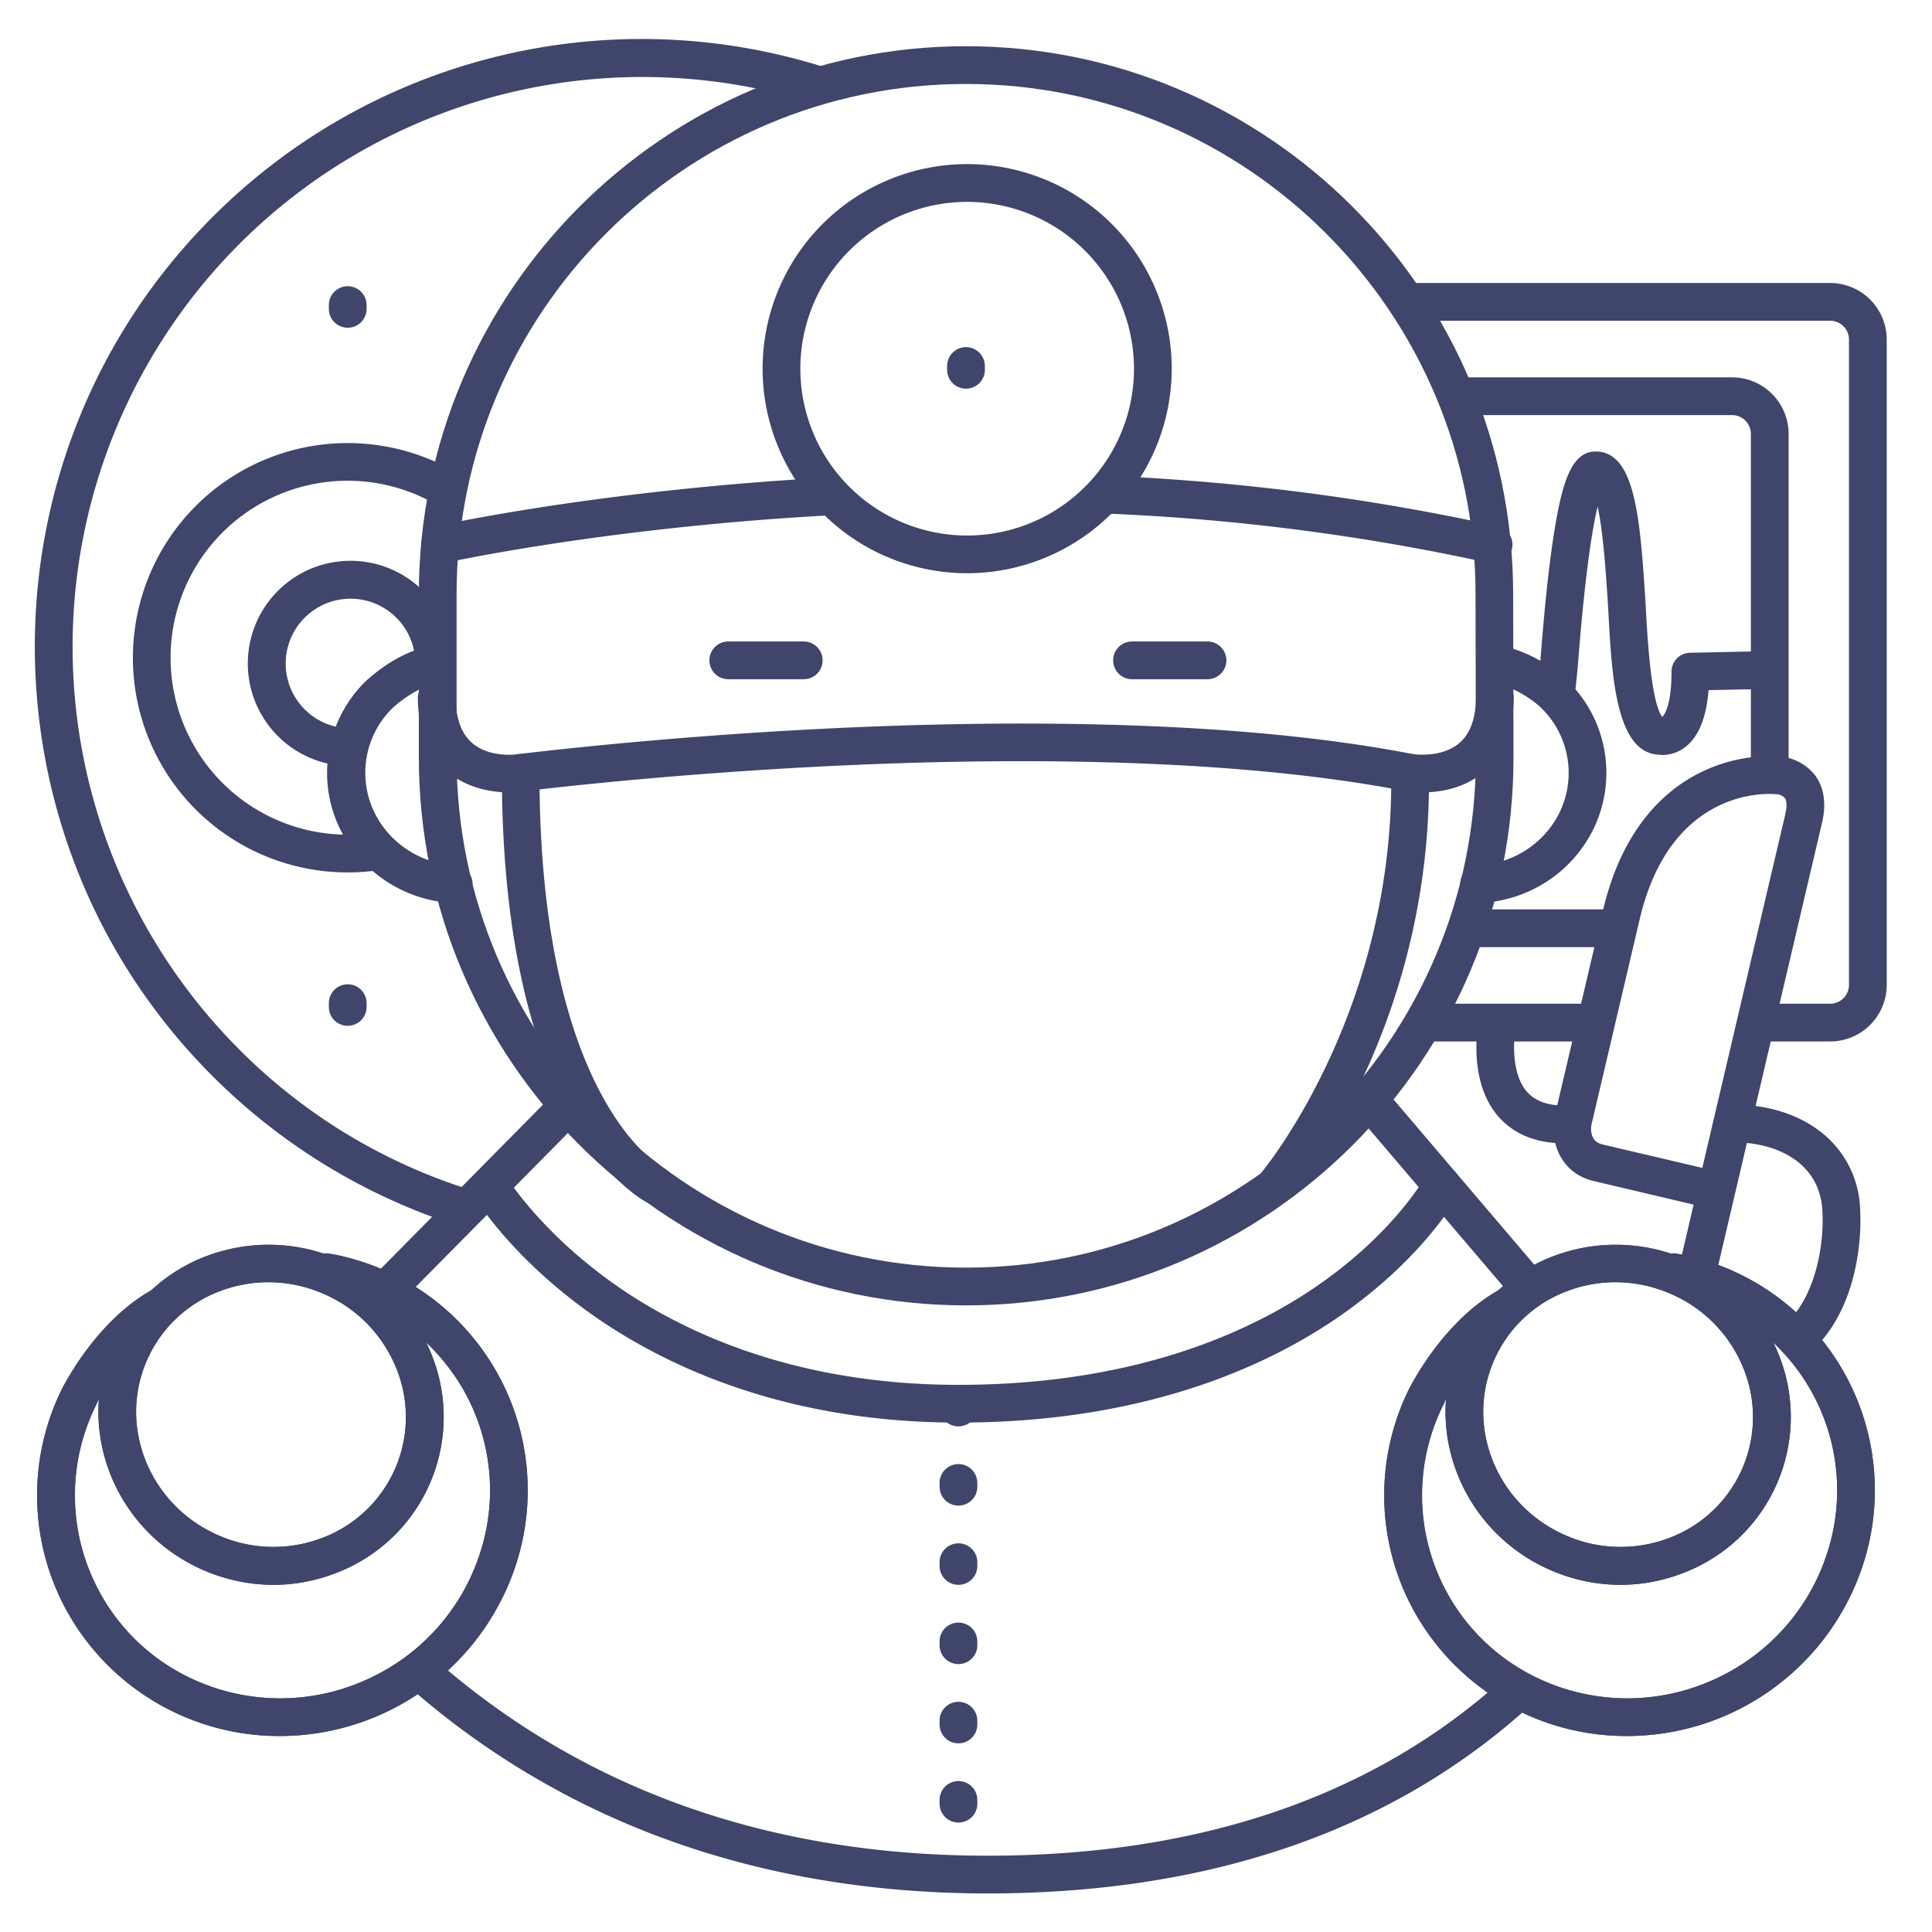 <?xml version="1.0" ?><svg viewBox="0 0 512 512" xmlns="http://www.w3.org/2000/svg"><defs><style>.cls-1{fill:#3f456b;}</style></defs><title/><g id="Lines"><path class="cls-1" d="M449.12,344.91a5,5,0,0,1-4.87-6.14l4.58-19.53L422.4,313c-9.33-2.19-11.43-11-10.56-16.44,0-.12,0-.24.07-.35l12.9-54.95c5.41-23.07,17.79-33,27.22-37.19a41.2,41.2,0,0,1,19.71-3.58,13.26,13.26,0,0,1,9.24,4.93c1.68,2.24,3.37,6.23,1.89,12.57L454,341.05A5,5,0,0,1,449.12,344.91ZM421.7,298.3c-.19,1.59,0,4.29,3,5l26.43,6.2,22-93.75c.46-2,.41-3.54-.14-4.27a3.38,3.38,0,0,0-1.95-1c-.12,0-.23,0-.35,0-1.1-.12-27.76-2.6-36.15,33.11Z"/><path class="cls-1" d="M92.11,231.2a56.89,56.89,0,1,1,0-113.78h0a57,57,0,0,1,27.13,6.86,5,5,0,0,1-4.78,8.79A46.9,46.9,0,1,0,92.11,221.2a47.82,47.82,0,0,0,6.67-.47,5,5,0,1,1,1.41,9.9A57.34,57.34,0,0,1,92.11,231.2Z"/><path class="cls-1" d="M92.15,271.85a5,5,0,0,1-5-5v-1a5,5,0,0,1,10,0v1A5,5,0,0,1,92.15,271.85Z"/><path class="cls-1" d="M92.15,86.85a5,5,0,0,1-5-5v-1a5,5,0,1,1,10,0v1A5,5,0,0,1,92.15,86.85Z"/><path class="cls-1" d="M256,103a5,5,0,0,1-5-5V97a5,5,0,0,1,10,0v1A5,5,0,0,1,256,103Z"/><path class="cls-1" d="M431.27,460.06A64.27,64.27,0,0,1,373.7,425a63.54,63.54,0,0,1-.16-57.15,5,5,0,1,1,9,4.41,53.64,53.64,0,0,0,.12,48.23c13.49,26.72,46.55,37.3,73.71,23.59A55.26,55.26,0,0,0,484,412.25a53.71,53.71,0,0,0-40.13-69.95,5,5,0,1,1,2-9.78,63.69,63.69,0,0,1,47.56,82.93,65.82,65.82,0,0,1-62.21,44.61Z"/><path class="cls-1" d="M431.27,460.06A64.27,64.27,0,0,1,373.7,425a63.55,63.55,0,0,1,0-57.48c.38-.75,9.18-18,24-25.94a5,5,0,0,1,4.71,8.82c-12.08,6.46-19.72,21.45-19.8,21.6a53.59,53.59,0,0,0,0,48.49c13.49,26.72,46.55,37.3,73.71,23.59A55.26,55.26,0,0,0,484,412.25a53.72,53.72,0,0,0-41.19-70.16,5,5,0,1,1,1.85-9.82,63.7,63.7,0,0,1,48.81,83.18,65.82,65.82,0,0,1-62.21,44.61Z"/><path class="cls-1" d="M429.51,420a46.58,46.58,0,0,1-18.43-3.83c-23.25-10-34.2-36.63-24.43-59.37a44.15,44.15,0,0,1,25-23.89,46.59,46.59,0,0,1,59.53,25.59A44.23,44.23,0,0,1,446,416.88,45.75,45.75,0,0,1,429.51,420ZM428.1,339.8a36,36,0,0,0-12.91,2.4,34.19,34.19,0,0,0-19.35,18.51h0c-7.6,17.68,1,38.42,19.18,46.23a36.16,36.16,0,0,0,27.41.61,34.22,34.22,0,0,0,19.46-45.27,36.15,36.15,0,0,0-19.3-19.47A36.54,36.54,0,0,0,428.1,339.8Zm-36.85,18.93h0Z"/><path class="cls-1" d="M429.51,420a46.58,46.58,0,0,1-18.43-3.83c-23.25-10-34.2-36.63-24.43-59.37a44.15,44.15,0,0,1,25-23.89,46.59,46.59,0,0,1,59.53,25.59A44.23,44.23,0,0,1,446,416.88,45.75,45.75,0,0,1,429.51,420ZM428.1,339.8a36,36,0,0,0-12.91,2.4,34.19,34.19,0,0,0-19.35,18.51h0c-7.6,17.68,1,38.42,19.18,46.23a36.16,36.16,0,0,0,27.41.61,34.22,34.22,0,0,0,19.46-45.27,36.15,36.15,0,0,0-19.3-19.47A36.54,36.54,0,0,0,428.1,339.8Zm-36.85,18.93h0Z"/><path class="cls-1" d="M74.27,460.06A64.27,64.27,0,0,1,16.7,425a63.54,63.54,0,0,1-.16-57.15,5,5,0,1,1,9,4.41,53.64,53.64,0,0,0,.12,48.23c13.49,26.72,46.55,37.3,73.71,23.59A55.26,55.26,0,0,0,127,412.25,53.71,53.71,0,0,0,86.88,342.3a5,5,0,0,1,2-9.78,63.69,63.69,0,0,1,47.56,82.93,65.82,65.82,0,0,1-62.21,44.61Z"/><path class="cls-1" d="M74.27,460.06A64.27,64.27,0,0,1,16.7,425a63.55,63.55,0,0,1,0-57.48c.38-.75,9.18-18,24-25.94a5,5,0,0,1,4.71,8.82c-12.08,6.46-19.72,21.45-19.8,21.6a53.59,53.59,0,0,0,0,48.49c13.49,26.72,46.55,37.3,73.71,23.59A55.26,55.26,0,0,0,127,412.25a53.72,53.72,0,0,0-41.19-70.16,5,5,0,1,1,1.85-9.82,63.7,63.7,0,0,1,48.81,83.18,65.82,65.82,0,0,1-62.21,44.61Z"/><path class="cls-1" d="M72.51,420a46.58,46.58,0,0,1-18.43-3.83c-23.25-10-34.2-36.63-24.43-59.37a44.15,44.15,0,0,1,25-23.89,46.59,46.59,0,0,1,59.53,25.59A44.23,44.23,0,0,1,89,416.88,45.75,45.75,0,0,1,72.51,420ZM71.1,339.8a36,36,0,0,0-12.91,2.4,34.19,34.19,0,0,0-19.35,18.51h0c-7.6,17.68,1,38.42,19.18,46.23a36.16,36.16,0,0,0,27.41.61,34.22,34.22,0,0,0,19.46-45.27,36.15,36.15,0,0,0-19.3-19.47A36.54,36.54,0,0,0,71.1,339.8ZM34.25,358.73h0Z"/><path class="cls-1" d="M72.51,420a46.58,46.58,0,0,1-18.43-3.83c-23.25-10-34.2-36.63-24.43-59.37a44.15,44.15,0,0,1,25-23.89,46.59,46.59,0,0,1,59.53,25.59A44.23,44.23,0,0,1,89,416.88,45.75,45.75,0,0,1,72.51,420ZM71.1,339.8a36,36,0,0,0-12.91,2.4,34.19,34.19,0,0,0-19.35,18.51h0c-7.6,17.68,1,38.42,19.18,46.23a36.16,36.16,0,0,0,27.41.61,34.22,34.22,0,0,0,19.46-45.27,36.15,36.15,0,0,0-19.3-19.47A36.54,36.54,0,0,0,71.1,339.8ZM34.25,358.73h0Z"/><path class="cls-1" d="M213,180H193a5,5,0,0,1,0-10h20a5,5,0,0,1,0,10Z"/><path class="cls-1" d="M320,180H300a5,5,0,0,1,0-10h20a5,5,0,0,1,0,10Z"/><path class="cls-1" d="M173.72,319.19a5,5,0,0,1-2.22-.52c-1.57-.78-38.5-20.23-38.5-113.83a5,5,0,0,1,4.37-5c.36,0,36.43-4.59,83.4-6.84,43.44-2.08,105.41-2.58,153.92,6.89a5,5,0,0,1,4,4.85c.78,67.76-35.39,110.86-36.93,112.66a5,5,0,1,1-7.6-6.5c.34-.4,33.78-40.41,34.53-101.95-46.9-8.49-105.79-8-147.48-6-37.1,1.78-67.29,5-78.22,6.25,1.08,83.61,32.6,100.27,32.92,100.43a5,5,0,0,1-2.23,9.48Z"/><path class="cls-1" d="M256,345.94c-80,0-145-65.15-145-145.22V157.47C111,77.4,176.06,12.25,256,12.25s145,65.14,145,145.21l.09,43.25C401.16,280.79,336.06,345.94,256,345.94Zm0-323.69c-74.46,0-135,60.66-135,135.22v43.25c0,74.56,60.58,135.22,135,135.22s135.12-60.66,135.12-135.22l-.09-43.24h0C391.07,82.91,330.49,22.25,256,22.25Zm145,135.22h0Z"/><path class="cls-1" d="M120,239.3h-.32c-18.48-1.16-33-16.29-33-34.45a34,34,0,0,1,10-24.08c.35-.34,7.81-7.64,17-9.47a5,5,0,0,1,2,9.8c-6.16,1.24-11.82,6.7-11.87,6.75a24,24,0,0,0-7,17c0,12.89,10.36,23.64,23.59,24.47a5,5,0,0,1-.31,10Z"/><path class="cls-1" d="M392.11,239.32a5,5,0,0,1-.26-10c13.38-.71,23.86-11.46,23.86-24.49a24,24,0,0,0-7.7-17.63l-.12-.11a29.46,29.46,0,0,0-11-5.95,5,5,0,1,1,3-9.55,38.47,38.47,0,0,1,15,8.36,33.89,33.89,0,0,1,10.81,24.88c0,18.35-14.64,33.49-33.34,34.47Z"/><path class="cls-1" d="M395.81,149.33a5.15,5.15,0,0,1-1.1-.12,585,585,0,0,0-101.17-13.09,5,5,0,0,1,.45-10A596.09,596.09,0,0,1,396.9,139.45a5,5,0,0,1-1.09,9.88Z"/><path class="cls-1" d="M116.61,149.33a5,5,0,0,1-1.09-9.88c.42-.1,42.85-9.5,103.21-12.85a5,5,0,1,1,.55,10c-59.54,3.31-101.16,12.53-101.57,12.63A5.22,5.22,0,0,1,116.61,149.33Z"/><path class="cls-1" d="M376.81,210a25,25,0,0,1-3.9-.27,5,5,0,0,1,1.61-9.86c.18,0,7.48,1.06,12.18-2.91,2.88-2.43,4.38-6.5,4.46-12.07a5,5,0,1,1,10,.14c-.13,8.65-2.85,15.26-8.09,19.64C387.67,209.22,381,210,376.81,210Z"/><path class="cls-1" d="M135.08,210c-4.16,0-10.87-.82-16.27-5.33-5.24-4.38-8-11-8.08-19.64a5,5,0,1,1,10-.14c.08,5.6,1.59,9.67,4.5,12.1,4.74,4,12,2.89,12.11,2.88a5,5,0,0,1,1.64,9.86A25,25,0,0,1,135.08,210Z"/><path class="cls-1" d="M256.32,151.91a54.21,54.21,0,1,1,54.2-54.21A54.26,54.26,0,0,1,256.32,151.91Zm0-98.41a44.21,44.21,0,1,0,44.2,44.2A44.25,44.25,0,0,0,256.32,53.5Z"/><path class="cls-1" d="M405,346a5,5,0,0,1-3.8-1.76l-41.22-48.4a5,5,0,1,1,7.61-6.48l41.22,48.4A5,5,0,0,1,405,346Z"/><path class="cls-1" d="M261.76,501.78c-33.14,0-64.09-5.7-92-16.95a213.56,213.56,0,0,1-61.72-38.14,5,5,0,1,1,6.62-7.49c39.47,34.89,89,52.58,147.09,52.58,56.33,0,102.31-15.77,136.66-46.87a5,5,0,0,1,6.71,7.42C368.88,485.14,320.64,501.78,261.76,501.78Z"/><path class="cls-1" d="M102,347.25a5,5,0,0,1-3.55-8.52L146,290.62a5,5,0,1,1,7.11,7l-47.58,48.11A5,5,0,0,1,102,347.25Z"/><path class="cls-1" d="M254,377c-47.84,0-80.15-16.24-98.83-29.86-20.41-14.89-29.36-29.77-29.73-30.4a5,5,0,0,1,8.59-5.11h0c.09.14,8.53,14,27.45,27.73C178.91,352,209.12,367,254,367c48.44,0,79.51-15,97-27.6,19-13.63,26.67-27.46,26.74-27.59a5,5,0,0,1,8.8,4.75c-.34.64-8.57,15.63-29.18,30.58C338.63,360.76,305.45,377,254,377Z"/><path class="cls-1" d="M485,276H466.55a5,5,0,1,1,0-10H485a5,5,0,0,0,5-5V90a5,5,0,0,0-5-5H374a5,5,0,0,1,0-10H485a15,15,0,0,1,15,15V261A15,15,0,0,1,485,276Z"/><path class="cls-1" d="M420.71,276H378.24a5,5,0,0,1,0-10h42.47a5,5,0,1,1,0,10Z"/><path class="cls-1" d="M469,209.84a5,5,0,0,1-5-5V115a5,5,0,0,0-5-5H386a5,5,0,0,1,0-10h73a15,15,0,0,1,15,15v89.84A5,5,0,0,1,469,209.84Z"/><path class="cls-1" d="M427.5,251H389a5,5,0,1,1,0-10H427.5a5,5,0,0,1,0,10Z"/><path class="cls-1" d="M414.7,303c-7.7,0-13.68-2.47-17.81-7.34-8.18-9.66-5.09-25.06-4.95-25.71a5,5,0,0,1,9.79,2c-.63,3.13-1.36,12.34,2.81,17.24,2.33,2.74,6,4,11.26,3.75a5,5,0,0,1,.4,10Z"/><path class="cls-1" d="M476.09,359.88a5,5,0,0,1-3.21-8.83c7.75-6.49,10.66-20.23,10.07-30.25-.77-13.32-13-18.05-23.2-18.05a5,5,0,0,1,0-10c8.34,0,16.15,2.36,22,6.64a26.93,26.93,0,0,1,11.19,20.83c.69,11.91-2.47,29.15-13.64,38.49A4.93,4.93,0,0,1,476.09,359.88Z"/><path class="cls-1" d="M122.71,325a5.06,5.06,0,0,1-1.52-.23A161.31,161.31,0,0,1,56.3,285.15C-6.46,222.4-6.46,120.29,56.3,57.54A160.66,160.66,0,0,1,217.82,17.6a5,5,0,1,1-2.95,9.55A151,151,0,0,0,63.37,278.08a149.27,149.27,0,0,0,60.85,37.11,5,5,0,0,1-1.51,9.76Z"/></g><g id="Outline"><path class="cls-1" d="M440.64,200.07a8.31,8.31,0,0,1-1.15-.08c-11.23-.6-12.34-20.88-13.22-37.23-.1-1.75-.19-3.32-.28-4.63l-.17-2.54c-.29-4.25-1-14.82-2.43-21.36-1.37,5.67-3.2,16.89-5,39.08-.07.88-.12,1.58-.17,2.07v.13c-.17,1.93-.45,5.17-.88,8.67a5,5,0,0,1-9.93-1.24c.42-3.31.68-6.31.85-8.3v-.12c0-.48.1-1.16.17-2,.42-5.28,1.41-17.64,3-28.56,2.35-16,4.91-24.58,11.77-24.3,9.47.36,11.24,15.51,12.57,35.28l.17,2.5c.09,1.35.18,3,.28,4.8.33,6.07,1.31,24.17,4.32,27.75.54-.54,2.43-3.06,2.43-12a5,5,0,0,1,4.9-5l18.48-.38h.1a5,5,0,0,1,.1,10l-13.77.28c-.59,7.37-2.62,12.33-6.17,15.09A9.8,9.8,0,0,1,440.64,200.07Zm.55-9.93h0Zm0,0ZM440,190Z"/><path class="cls-1" d="M254,483a5,5,0,0,1-5-5v-1a5,5,0,0,1,10,0v1A5,5,0,0,1,254,483Zm0-21a5,5,0,0,1-5-5v-1a5,5,0,0,1,10,0v1A5,5,0,0,1,254,462Zm0-21a5,5,0,0,1-5-5v-1a5,5,0,0,1,10,0v1A5,5,0,0,1,254,441Zm0-21a5,5,0,0,1-5-5v-1a5,5,0,0,1,10,0v1A5,5,0,0,1,254,420Zm0-21a5,5,0,0,1-5-5v-1a5,5,0,0,1,10,0v1A5,5,0,0,1,254,399Zm0-21a5,5,0,0,1-5-5v-1a5,5,0,0,1,10,0v1A5,5,0,0,1,254,378Z"/><path class="cls-1" d="M91.71,203h-.27a27.21,27.21,0,1,1,28.65-26.75,5,5,0,0,1-5,4.93H115a5,5,0,0,1-4.93-5.07A17.18,17.18,0,1,0,92,193a5,5,0,0,1-.25,10Z"/></g></svg>